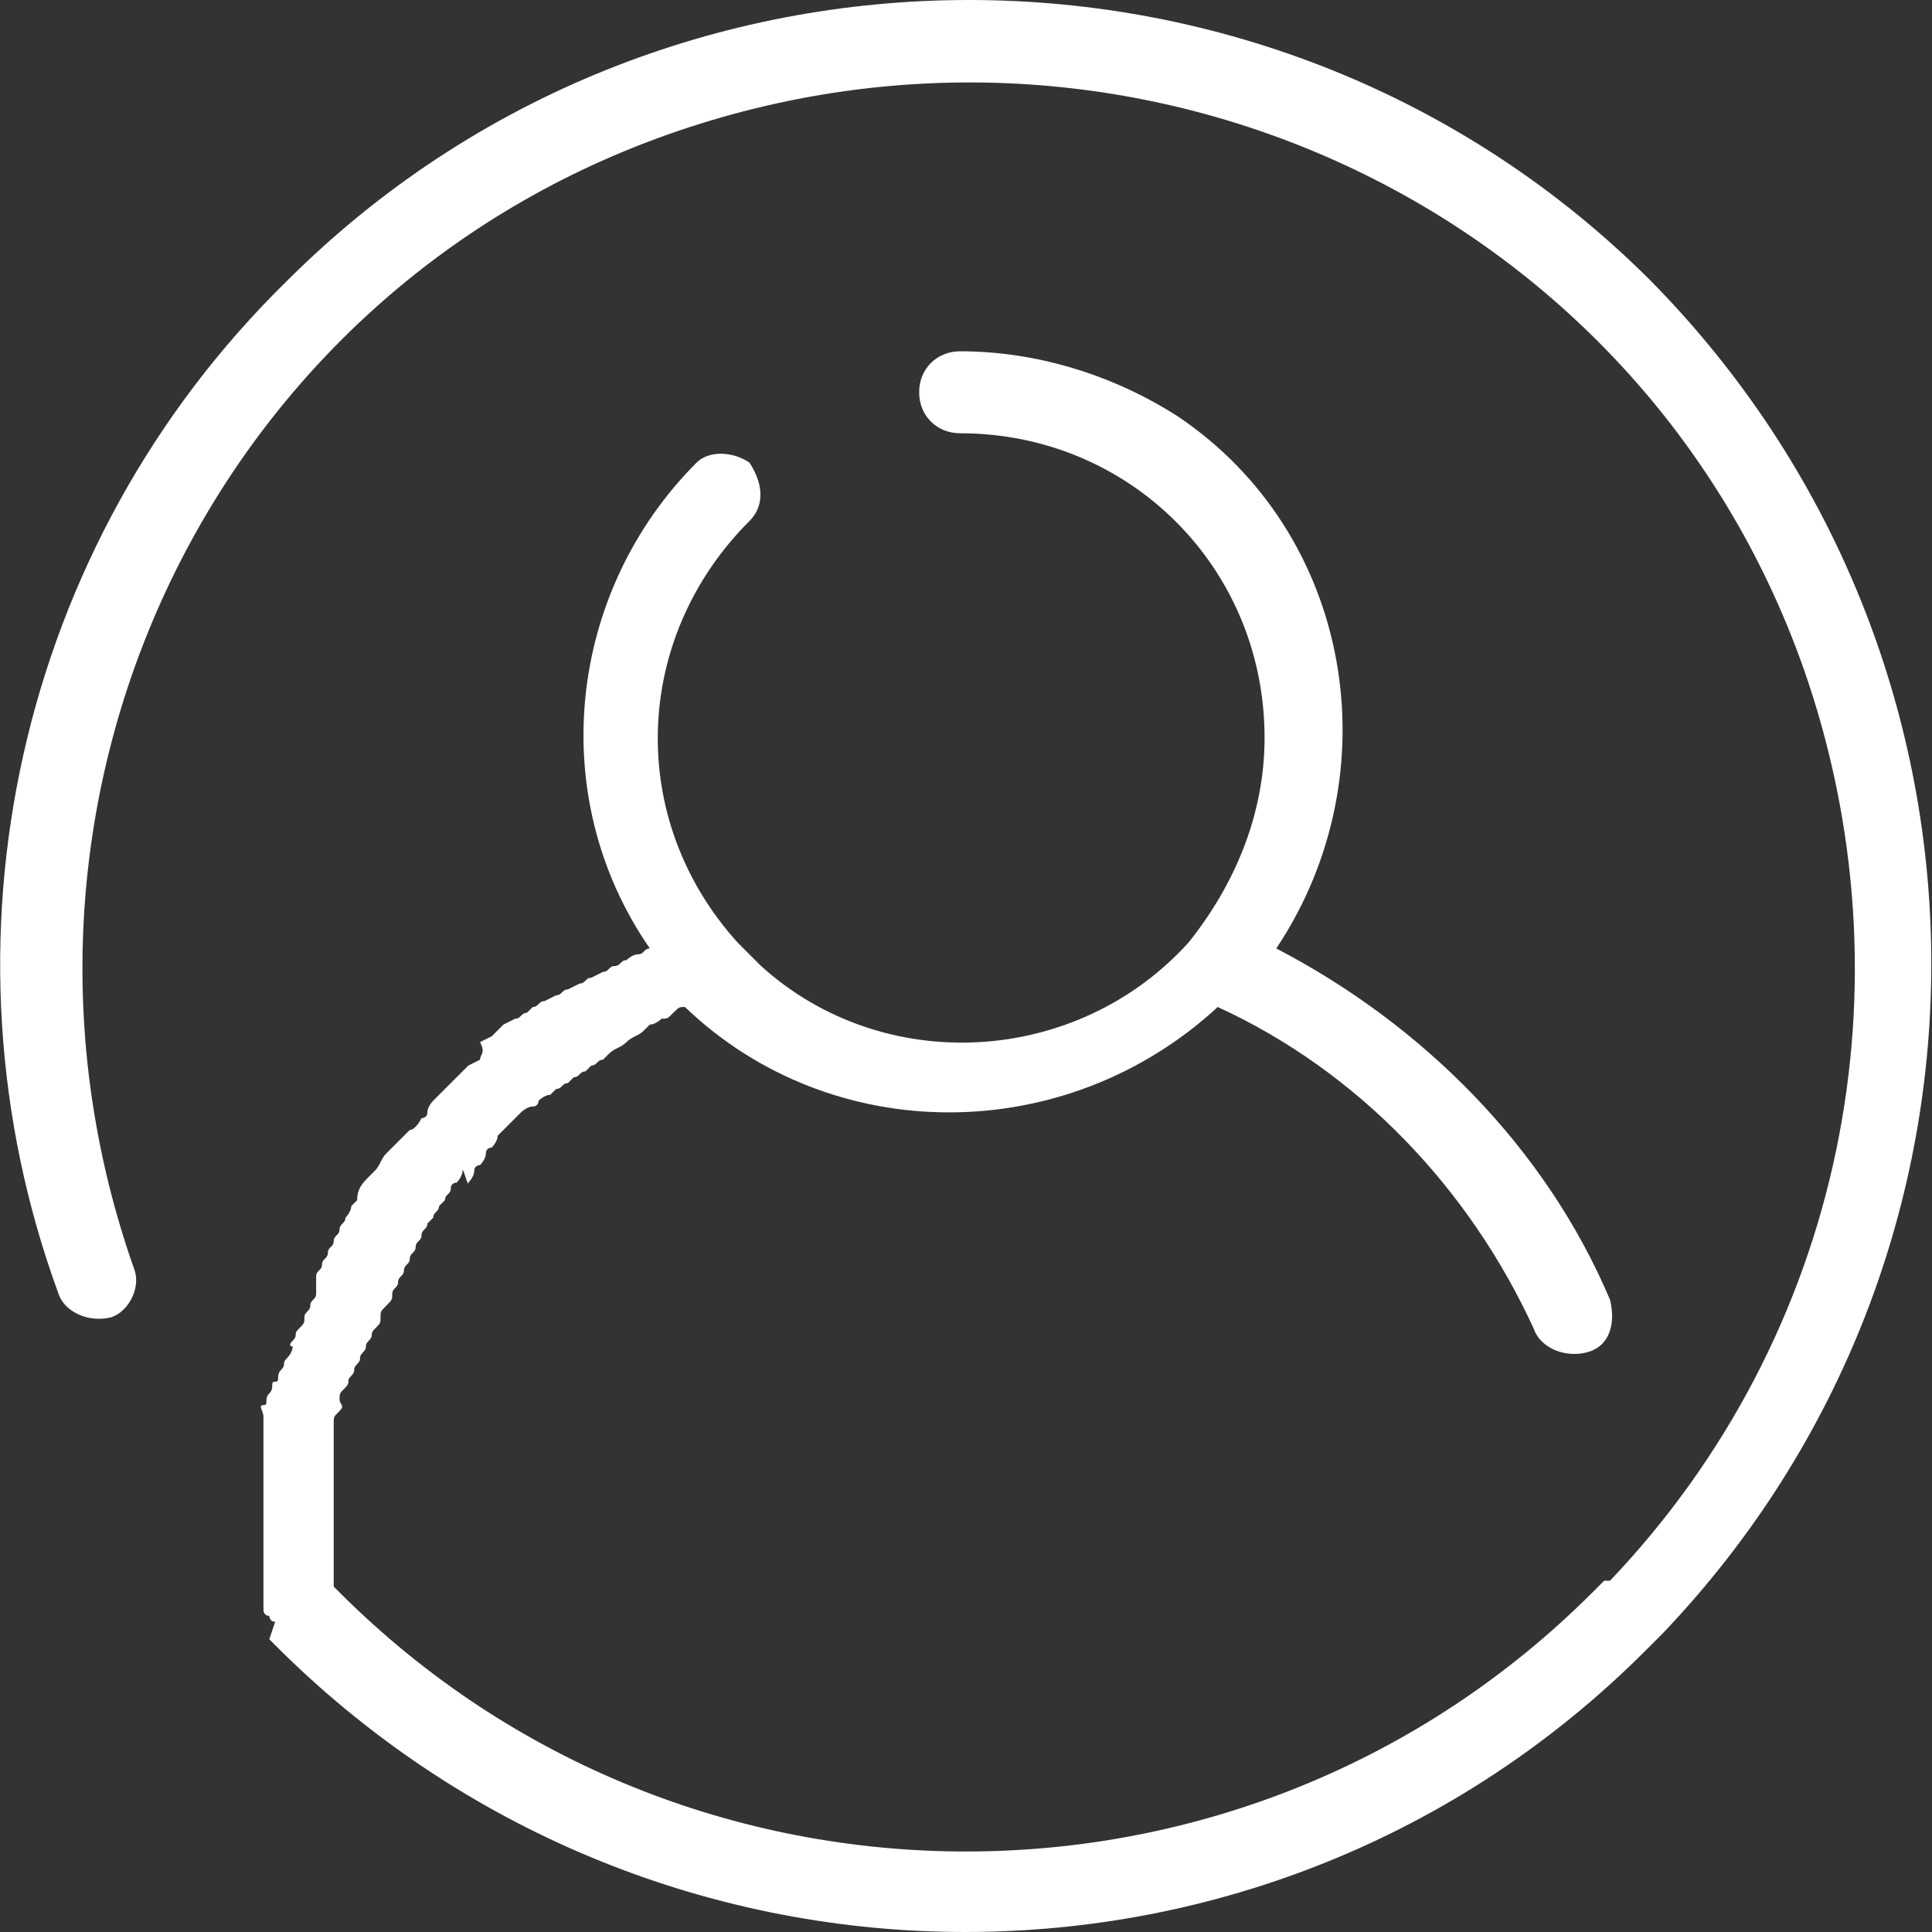 <?xml version="1.0" encoding="utf-8"?>
<!-- Generator: Adobe Illustrator 22.0.0, SVG Export Plug-In . SVG Version: 6.00 Build 0)  -->
<svg version="1.1" id="Layer_1" xmlns="http://www.w3.org/2000/svg" xmlns:xlink="http://www.w3.org/1999/xlink" x="0px" y="0px"
	 viewBox="0 0 33 33" style="enable-background:new 0 0 33 33;" xml:space="preserve">
<rect x="0" y="0" width="33" height="33" fill="#333333" stroke="none"/>
<style type="text/css">
	.st0{fill:#FFFFFF;}
</style>
<path id="user_1_" class="st0" d="M28.2,4.8c-6.4-6.4-16.9-6.4-23.3,0C0.3,9.3-1.2,16.1,1,22.1c0.1,0.3,0.5,0.5,0.9,0.4
	c0.3-0.1,0.5-0.5,0.4-0.8c-2.8-7.9,1.2-16.6,9.1-19.4s16.6,1.2,19.4,9.1c1.9,5.4,0.7,11.4-3.3,15.6L27.4,27
	c-0.1,0.1-0.1,0.1-0.2,0.2c-5.9,5.9-15.5,5.9-21.4,0c0,0-0.1-0.1-0.1-0.1c0-0.1,0-0.1,0-0.2c0-0.1,0-0.3,0-0.4c0,0,0-0.1,0-0.1
	c0-0.1,0-0.2,0-0.3c0-0.1,0-0.1,0-0.2c0-0.1,0-0.2,0-0.2c0-0.1,0-0.1,0-0.2c0-0.1,0-0.2,0-0.2c0-0.1,0-0.1,0-0.2c0-0.1,0-0.1,0-0.2
	c0-0.1,0-0.1,0-0.2s0-0.1,0-0.2s0-0.1,0-0.2s0-0.1,0.1-0.2s0-0.1,0-0.2s0-0.1,0.1-0.2s0-0.1,0.1-0.2s0-0.1,0.1-0.2s0-0.1,0.1-0.2
	s0-0.1,0.1-0.2s0-0.1,0.1-0.2s0.1-0.1,0.1-0.2s0-0.1,0.1-0.2s0.1-0.1,0.1-0.2s0.1-0.1,0.1-0.2s0.1-0.1,0.1-0.2s0.1-0.1,0.1-0.2
	s0.1-0.1,0.1-0.2s0.1-0.1,0.1-0.2s0.1-0.1,0.1-0.2l0.1-0.1c0-0.1,0.1-0.1,0.1-0.2l0.1-0.1c0-0.1,0.1-0.1,0.1-0.2s0.1-0.1,0.1-0.1
	s0.1-0.1,0.1-0.2S8,20.3,8,20.2c0,0,0.1-0.1,0.1-0.2s0.1-0.1,0.1-0.1s0.1-0.1,0.1-0.2s0.1-0.1,0.1-0.1s0.1-0.1,0.1-0.2l0.1-0.1
	c0.1-0.1,0.1-0.1,0.2-0.2s0.1-0.1,0.1-0.1s0.1-0.1,0.2-0.1s0.1-0.1,0.1-0.1s0.1-0.1,0.2-0.1l0.1-0.1c0.1,0,0.1-0.1,0.2-0.1
	c0,0,0.1-0.1,0.1-0.1c0.1,0,0.1-0.1,0.2-0.1c0,0,0.1-0.1,0.1-0.1c0.1,0,0.1-0.1,0.2-0.1l0.1-0.1c0.1-0.1,0.2-0.1,0.3-0.2l0,0
	c0.1-0.1,0.2-0.1,0.3-0.2l0.1-0.1c0.1,0,0.2-0.1,0.2-0.1c0.1,0,0.1,0,0.2-0.1s0.1-0.1,0.2-0.1c2.5,2.4,6.5,2.4,9.1,0
	c2.4,1.1,4.3,3.1,5.4,5.5c0.1,0.3,0.5,0.5,0.9,0.4s0.5-0.5,0.4-0.9c0,0,0,0,0,0c-1.1-2.6-3.2-4.7-5.7-6c2-3,1.3-7.1-1.7-9.1
	c-1.1-0.7-2.4-1.1-3.7-1.1c-0.4,0-0.7,0.3-0.7,0.7s0.3,0.7,0.7,0.7c0,0,0,0,0,0c2.9,0,5.2,2.3,5.2,5.2c0,1.3-0.5,2.5-1.3,3.5l0,0
	c-1.9,2.1-5.2,2.3-7.3,0.4c-0.1-0.1-0.3-0.3-0.4-0.4l0,0c-1.9-2.1-1.8-5.2,0.2-7.2c0.3-0.3,0.2-0.7,0-1c-0.3-0.2-0.7-0.2-0.9,0
	c-2.2,2.2-2.6,5.7-0.8,8.3l0,0c-0.1,0-0.1,0.1-0.2,0.1c-0.1,0-0.2,0.1-0.2,0.1c-0.1,0-0.1,0.1-0.2,0.1c-0.1,0-0.1,0.1-0.2,0.1
	l-0.2,0.1c-0.1,0-0.1,0.1-0.2,0.1l-0.2,0.1c-0.1,0-0.1,0.1-0.2,0.1l-0.2,0.1c-0.1,0-0.1,0.1-0.2,0.1L9,17.3c-0.1,0-0.1,0.1-0.2,0.1
	l-0.2,0.1c-0.1,0.1-0.1,0.1-0.2,0.2l-0.2,0.1C8.3,18,8.2,18,8.2,18.1L8,18.2c-0.1,0.1-0.1,0.1-0.2,0.2s-0.1,0.1-0.1,0.1
	s-0.1,0.1-0.2,0.2s-0.1,0.1-0.1,0.1S7.3,18.9,7.3,19s-0.1,0.1-0.1,0.1S7.1,19.3,7,19.3c0,0-0.1,0.1-0.1,0.1
	c-0.1,0.1-0.1,0.1-0.2,0.2c0,0-0.1,0.1-0.1,0.1c-0.1,0.1-0.1,0.2-0.2,0.3l-0.1,0.1c-0.1,0.1-0.2,0.2-0.2,0.4c0,0-0.1,0.1-0.1,0.1
	c0,0.1-0.1,0.2-0.1,0.2c0,0.1-0.1,0.1-0.1,0.2c0,0.1-0.1,0.1-0.1,0.2c0,0.1-0.1,0.1-0.1,0.2c0,0.1-0.1,0.1-0.1,0.2s-0.1,0.1-0.1,0.2
	S5.4,22,5.4,22.1s-0.1,0.1-0.1,0.2s-0.1,0.1-0.1,0.2s0,0.1-0.1,0.2S5.1,22.8,5,22.9S5,23,5,23s0,0.1-0.1,0.2s0,0.1-0.1,0.2
	s0,0.2-0.1,0.2s0,0.1-0.1,0.2s0,0.2-0.1,0.2s0,0.1,0,0.2s0,0.2,0,0.2s0,0.1,0,0.2c0,0.1,0,0.2,0,0.2c0,0.1,0,0.1,0,0.2
	c0,0.1,0,0.2,0,0.3c0,0.1,0,0.1,0,0.2c0,0.1,0,0.2,0,0.3c0,0.1,0,0.1,0,0.2c0,0.1,0,0.2,0,0.3c0,0,0,0.1,0,0.1c0,0.1,0,0.3,0,0.4
	c0,0.2,0,0.3,0,0.5c0,0,0,0.1,0,0.1v0c0,0,0,0.1,0,0.1v0c0,0,0,0.1,0.1,0.1l0,0c0,0,0,0.1,0.1,0.1v0L4.6,28c0.1,0.1,0.1,0.1,0.2,0.2
	c6.5,6.4,16.9,6.4,23.3,0c0.1-0.1,0.1-0.1,0.2-0.2l0.1-0.1C34.6,21.4,34.5,11.2,28.2,4.8L28.2,4.8z"/>
</svg>
